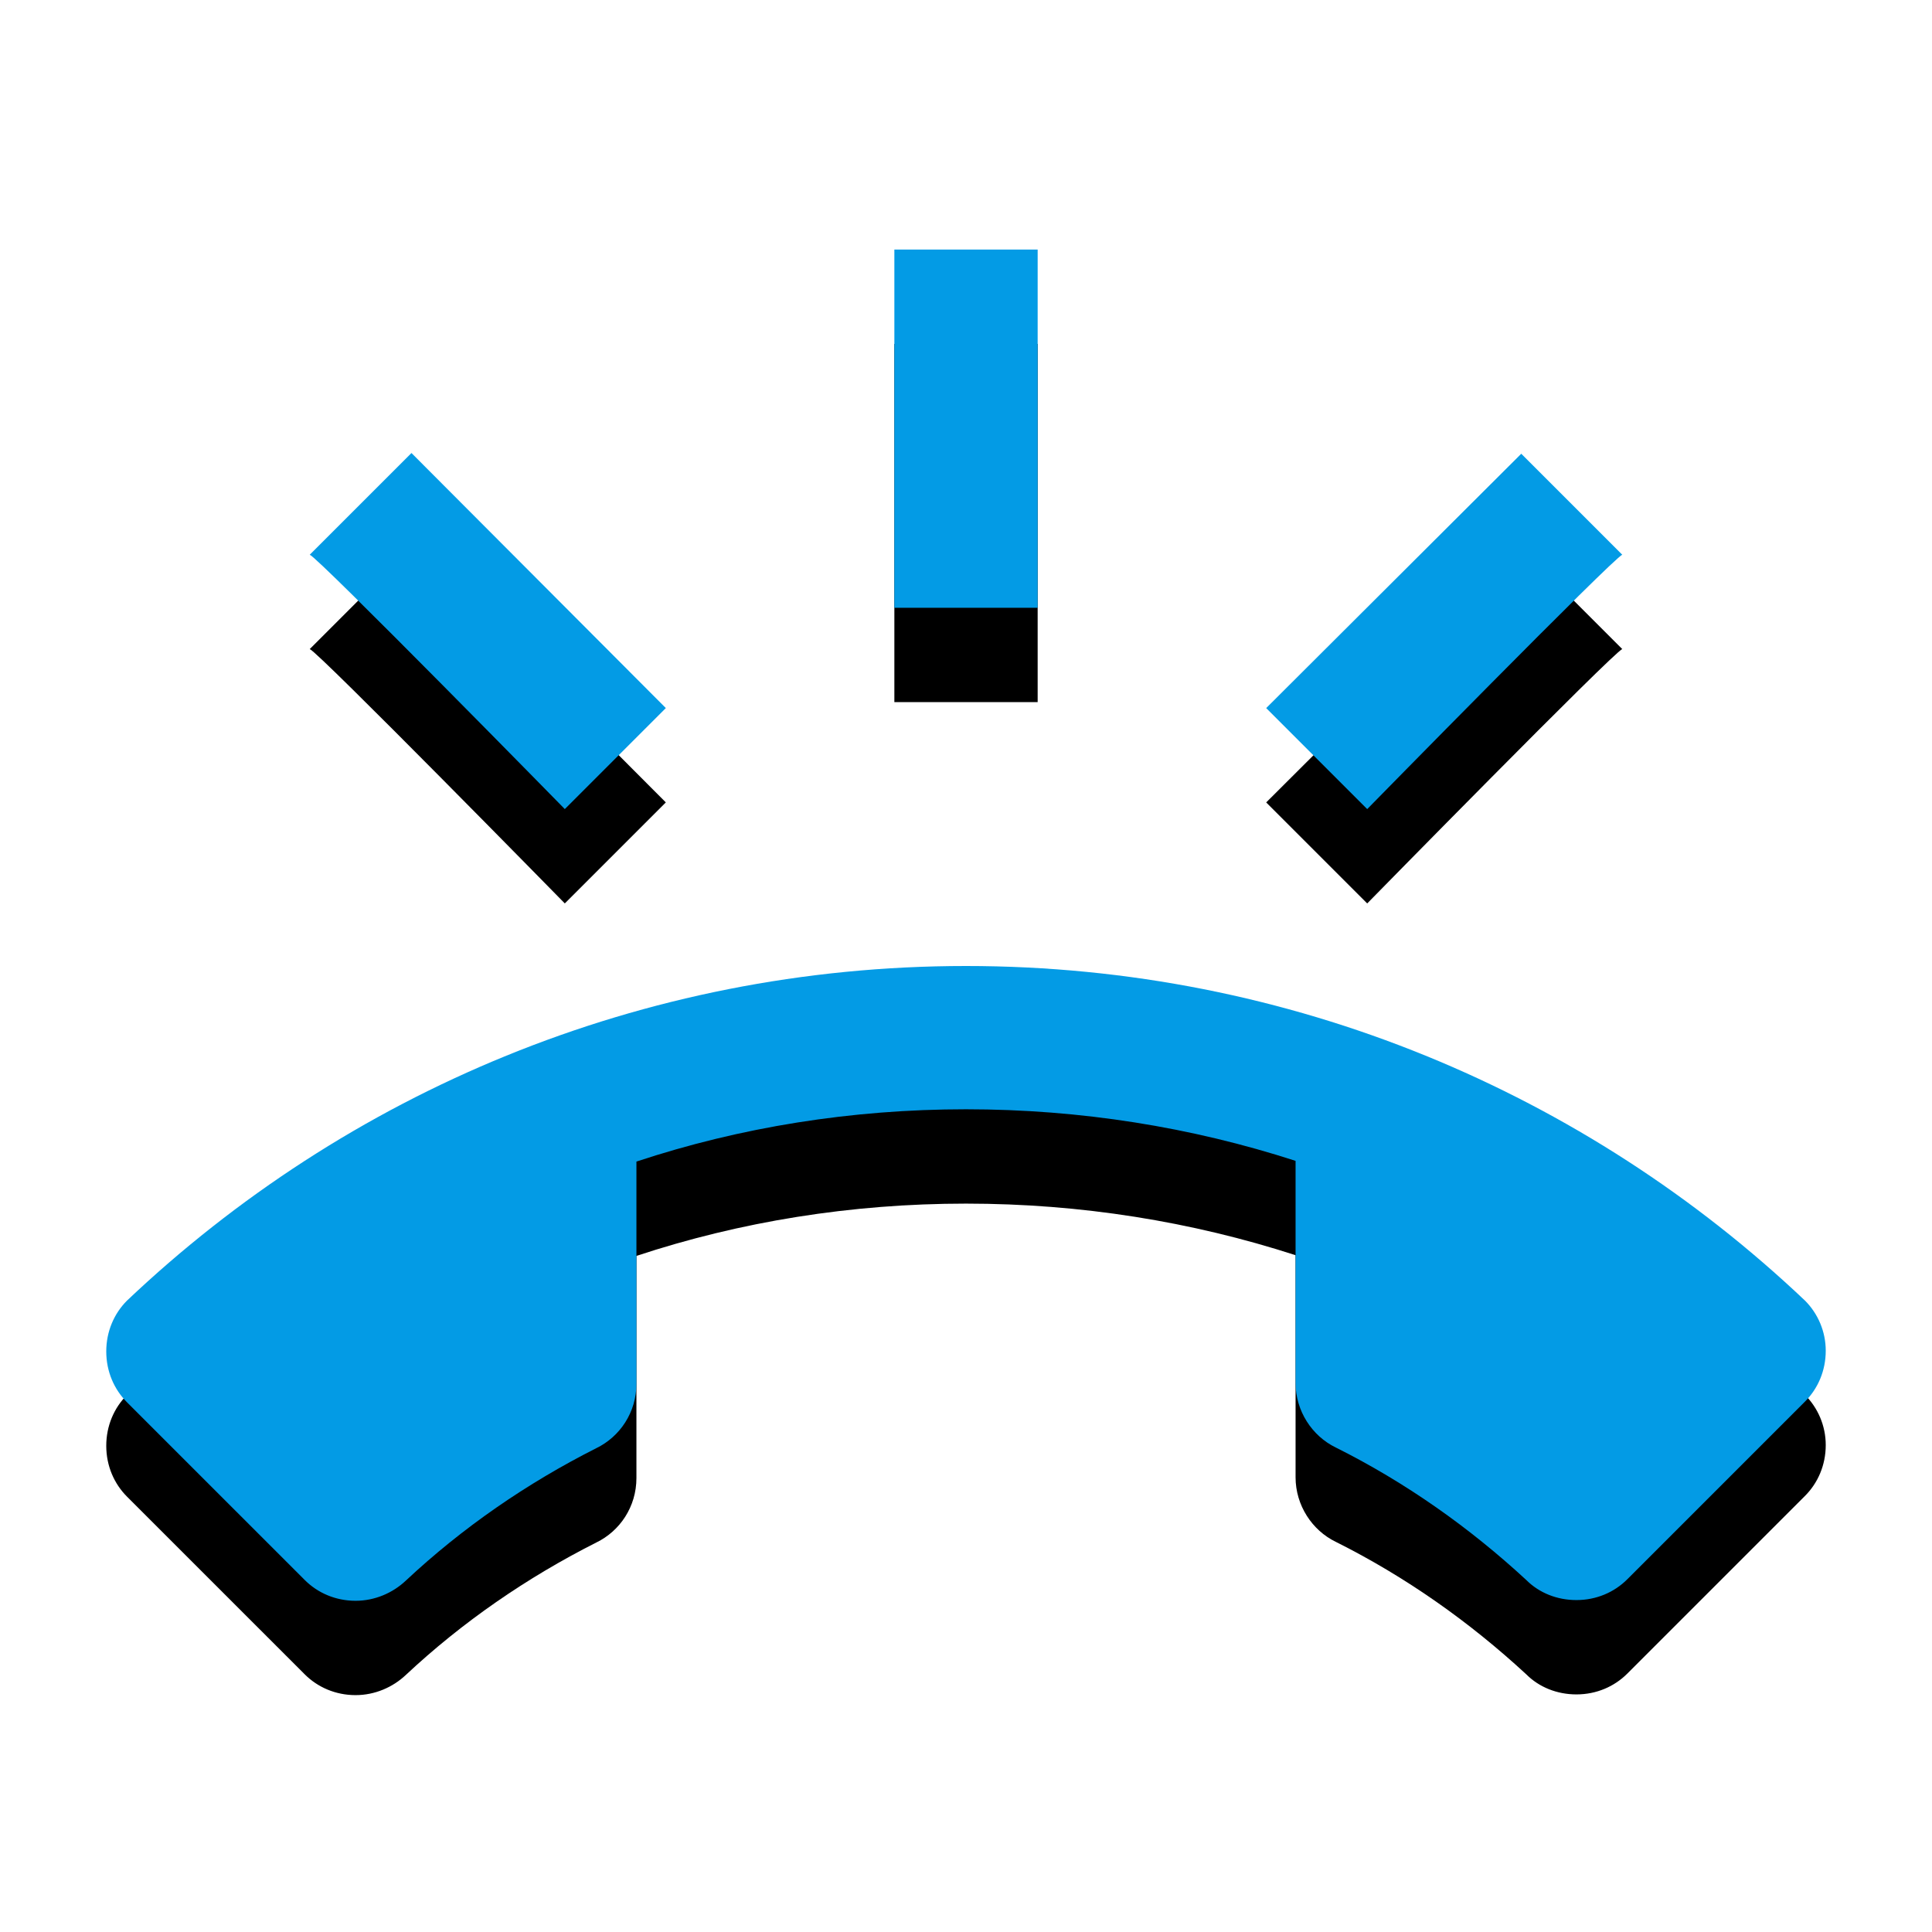 <svg version="1.1" xmlns="http://www.w3.org/2000/svg" xmlns:xlink="http://www.w3.org/1999/xlink" viewBox="0,0,1024,1024">
	<!-- Color names: teamapps-color-1 -->
	<desc>ring_volume icon - Licensed under Apache License v2.0 (http://www.apache.org/licenses/LICENSE-2.0) - Created with Iconfu.com - Derivative work of Material icons (Copyright Google Inc.)</desc>
	<defs>
		<clipPath id="clip-ZtPwspFD">
			<path d="M0,89.26h1024v902.18h-1024z"/>
		</clipPath>
		<filter id="filter-v2VWYu32" x="-11%" y="-7%" width="128%" height="146%" color-interpolation-filters="sRGB">
			<feColorMatrix values="1 0 0 0 0 0 1 0 0 0 0 0 1 0 0 0 0 0 0.2 0" in="SourceGraphic"/>
			<feOffset dy="20"/>
			<feGaussianBlur stdDeviation="11" result="blur0"/>
			<feColorMatrix values="1 0 0 0 0 0 1 0 0 0 0 0 1 0 0 0 0 0 0.3 0" in="SourceGraphic"/>
			<feOffset dy="30"/>
			<feGaussianBlur stdDeviation="20" result="blur1"/>
			<feMerge>
				<feMergeNode in="blur0"/>
				<feMergeNode in="blur1"/>
			</feMerge>
		</filter>
	</defs>
	<g fill="none" fill-rule="nonzero" style="mix-blend-mode: normal">
		<g clip-path="url(#clip-ZtPwspFD)">
			<path d="M967.68,715.92c0,10.64 -4.17,20.12 -11.01,26.96l-94.18,94.18c-6.84,6.84 -16.32,11.01 -26.96,11.01c-10.25,0 -19.75,-3.8 -26.58,-10.64c-30,-27.72 -63.8,-51.64 -101.01,-70.25c-12.53,-6.08 -21.26,-19.37 -21.26,-34.18v-117.72c-55.06,-17.84 -113.92,-27.34 -174.68,-27.34c-60.76,0 -119.62,9.5 -174.68,27.72v117.72c0,15.19 -8.73,28.1 -21.26,34.18c-36.84,18.61 -71,42.15 -101.01,70.25c-6.84,6.45 -16.33,10.64 -26.58,10.64c-10.64,0 -20.12,-4.18 -26.96,-11.02l-94.18,-94.17c-6.84,-6.84 -11.01,-16.32 -11.01,-26.96c0,-10.64 4.17,-20.13 11.01,-26.97c115.82,-109.75 272.27,-177.33 444.67,-177.33c172.4,0 328.86,67.59 444.67,177.33c6.84,6.84 11.01,16.33 11.01,26.58zM164.16,294.03l53.93,-53.92l134.81,135.18l-53.54,53.54c0,0 -131.02,-133.67 -135.19,-134.81zM724.65,428.84l-53.54,-53.54l135.19,-134.81l53.54,53.54c-4.17,1.14 -135.19,134.81 -135.19,134.81zM549.98,322.14h-75.95v-189.87h75.95z" fill="#000000" filter="url(#filter-v2VWYu32)"/>
		</g>
		<g>
			<g color="#039be5" class="teamapps-color-1">
				<path d="M967.68,715.92c0,10.64 -4.17,20.12 -11.01,26.96l-94.18,94.18c-6.84,6.84 -16.32,11.01 -26.96,11.01c-10.25,0 -19.75,-3.8 -26.58,-10.64c-30,-27.72 -63.8,-51.64 -101.01,-70.25c-12.53,-6.08 -21.26,-19.37 -21.26,-34.18v-117.72c-55.06,-17.84 -113.92,-27.34 -174.68,-27.34c-60.76,0 -119.62,9.5 -174.68,27.72v117.72c0,15.19 -8.73,28.1 -21.26,34.18c-36.84,18.61 -71,42.15 -101.01,70.25c-6.84,6.45 -16.33,10.64 -26.58,10.64c-10.64,0 -20.12,-4.18 -26.96,-11.02l-94.18,-94.17c-6.84,-6.84 -11.01,-16.32 -11.01,-26.96c0,-10.64 4.17,-20.13 11.01,-26.97c115.82,-109.75 272.27,-177.33 444.67,-177.33c172.4,0 328.86,67.59 444.67,177.33c6.84,6.84 11.01,16.33 11.01,26.58zM164.16,294.03l53.93,-53.92l134.81,135.18l-53.54,53.54c0,0 -131.02,-133.67 -135.19,-134.81zM724.65,428.84l-53.54,-53.54l135.19,-134.81l53.54,53.54c-4.17,1.14 -135.19,134.81 -135.19,134.81zM549.98,322.14h-75.95v-189.87h75.95z" fill="currentColor"/>
			</g>
		</g>
	</g>
</svg>